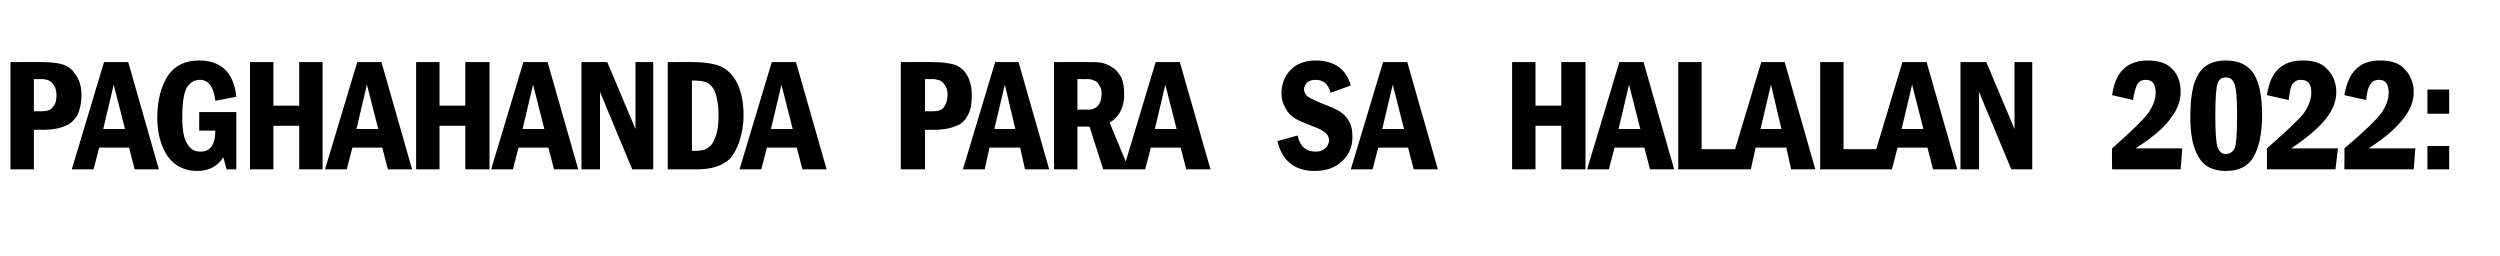 <?xml version="1.0" standalone="no"?>
<!DOCTYPE svg PUBLIC "-//W3C//DTD SVG 1.1//EN" "http://www.w3.org/Graphics/SVG/1.1/DTD/svg11.dtd">
<svg xmlns="http://www.w3.org/2000/svg" version="1.1" width="310px" height="31.8px" viewBox="0 -7 310 31.8" style="top:-7px">
  <desc>Paghahanda para sa Halalan 2022:</desc>
  <defs/>
  <g id="Polygon14897">
    <path d="M 1.3 0.7 C 1.3 0.7 5.1 0.67 5.1 0.7 C 6.3 0.7 7.2 0.8 7.8 1 C 8.4 1.2 9 1.6 9.4 2.3 C 9.9 3 10.1 3.8 10.1 4.8 C 10.1 5.8 9.9 6.6 9.6 7.3 C 9.2 7.9 8.7 8.4 8.1 8.6 C 7.5 8.9 6.5 9.1 5.2 9.1 C 5.22 9.07 4.2 9.1 4.2 9.1 L 4.2 14 L 1.3 14 L 1.3 0.7 Z M 4.2 2.8 L 4.2 6.8 C 4.2 6.8 5.1 6.79 5.1 6.8 C 5.9 6.8 6.4 6.6 6.6 6.2 C 6.9 5.9 7 5.4 7 4.8 C 7 4.3 6.9 3.9 6.7 3.6 C 6.5 3.3 6.3 3.1 6.1 3 C 5.9 2.9 5.5 2.8 5.1 2.8 C 5.1 2.83 4.2 2.8 4.2 2.8 Z M 12.9 0.7 L 15.9 0.7 L 19.7 14 L 16.7 14 L 16 11.3 L 12.3 11.3 L 11.6 14 L 8.9 14 L 12.9 0.7 Z M 15.5 9 L 14.1 3.5 L 12.8 9 L 15.5 9 Z M 24.7 6.9 L 29.3 6.9 L 29.3 14 L 28.1 14 C 28.1 14 27.68 12.48 27.7 12.5 C 27 13.6 25.9 14.2 24.5 14.2 C 22.9 14.2 21.7 13.6 20.8 12.4 C 20 11.2 19.5 9.6 19.5 7.6 C 19.5 5.4 20 3.7 20.8 2.4 C 21.7 1.1 23 0.5 24.7 0.5 C 27.4 0.5 29 2 29.3 5 C 29.3 5 26.7 5.5 26.7 5.5 C 26.5 3.7 25.8 2.9 24.8 2.9 C 24.1 2.9 23.6 3.2 23.2 3.8 C 22.8 4.5 22.6 5.7 22.6 7.5 C 22.6 9.1 22.8 10.2 23.2 10.8 C 23.6 11.5 24.1 11.8 24.9 11.8 C 26.1 11.8 26.7 10.9 26.7 9.2 C 26.66 9.18 24.7 9.2 24.7 9.2 L 24.7 6.9 Z M 31 0.7 L 33.9 0.7 L 33.9 6.1 L 37.1 6.1 L 37.1 0.7 L 40 0.7 L 40 14 L 37.1 14 L 37.1 8.6 L 33.9 8.6 L 33.9 14 L 31 14 L 31 0.7 Z M 44.3 0.7 L 47.3 0.7 L 51.1 14 L 48.1 14 L 47.4 11.3 L 43.7 11.3 L 43 14 L 40.3 14 L 44.3 0.7 Z M 46.9 9 L 45.5 3.5 L 44.2 9 L 46.9 9 Z M 51.6 0.7 L 54.5 0.7 L 54.5 6.1 L 57.7 6.1 L 57.7 0.7 L 60.7 0.7 L 60.7 14 L 57.7 14 L 57.7 8.6 L 54.5 8.6 L 54.5 14 L 51.6 14 L 51.6 0.7 Z M 64.9 0.7 L 67.9 0.7 L 71.7 14 L 68.7 14 L 68 11.3 L 64.3 11.3 L 63.6 14 L 60.9 14 L 64.9 0.7 Z M 67.5 9 L 66.1 3.5 L 64.8 9 L 67.5 9 Z M 72.1 0.7 L 75.3 0.7 L 78.8 9 L 78.8 0.7 L 81 0.7 L 81 14 L 78.4 14 L 74.4 4.4 L 74.4 14 L 72.1 14 L 72.1 0.7 Z M 82.8 0.7 C 82.8 0.7 85.99 0.67 86 0.7 C 87.4 0.7 88.5 0.9 89.3 1.2 C 90.2 1.6 90.9 2.3 91.4 3.3 C 91.9 4.3 92.2 5.6 92.2 7.3 C 92.2 8.5 92 9.5 91.7 10.5 C 91.4 11.4 91 12.1 90.5 12.7 C 89.9 13.2 89.4 13.5 88.7 13.7 C 88.1 13.9 87.3 14 86.3 14 C 86.34 14 82.8 14 82.8 14 L 82.8 0.7 Z M 85.8 3 L 85.8 11.7 C 85.8 11.7 86.27 11.72 86.3 11.7 C 86.9 11.7 87.5 11.6 87.8 11.3 C 88.2 11.1 88.5 10.6 88.7 10 C 89 9.3 89.1 8.4 89.1 7.2 C 89.1 6 88.9 5.1 88.7 4.5 C 88.5 3.9 88.1 3.5 87.8 3.3 C 87.4 3.1 86.9 3 86.3 3 C 86.27 2.96 85.8 3 85.8 3 Z M 95.7 0.7 L 98.7 0.7 L 102.5 14 L 99.5 14 L 98.8 11.3 L 95.1 11.3 L 94.4 14 L 91.7 14 L 95.7 0.7 Z M 98.3 9 L 96.9 3.5 L 95.6 9 L 98.3 9 Z M 111.7 0.7 C 111.7 0.7 115.57 0.67 115.6 0.7 C 116.7 0.7 117.6 0.8 118.3 1 C 118.9 1.2 119.5 1.6 119.9 2.3 C 120.3 3 120.5 3.8 120.5 4.8 C 120.5 5.8 120.4 6.6 120 7.3 C 119.7 7.9 119.2 8.4 118.6 8.6 C 117.9 8.9 117 9.1 115.7 9.1 C 115.69 9.07 114.7 9.1 114.7 9.1 L 114.7 14 L 111.7 14 L 111.7 0.7 Z M 114.7 2.8 L 114.7 6.8 C 114.7 6.8 115.57 6.79 115.6 6.8 C 116.4 6.8 116.9 6.6 117.1 6.2 C 117.3 5.9 117.5 5.4 117.5 4.8 C 117.5 4.3 117.4 3.9 117.2 3.6 C 117 3.3 116.8 3.1 116.6 3 C 116.3 2.9 116 2.8 115.6 2.8 C 115.57 2.83 114.7 2.8 114.7 2.8 Z M 123.4 0.7 L 126.3 0.7 L 130.1 14 L 127.1 14 L 126.5 11.3 L 122.7 11.3 L 122.1 14 L 119.4 14 L 123.4 0.7 Z M 125.9 9 L 124.6 3.5 L 123.3 9 L 125.9 9 Z M 130.7 0.7 C 130.7 0.7 134.85 0.67 134.8 0.7 C 135.7 0.7 136.3 0.7 136.7 0.8 C 137.1 0.9 137.6 1.1 138 1.4 C 138.5 1.7 138.8 2.2 139.1 2.7 C 139.3 3.3 139.4 3.9 139.4 4.7 C 139.4 6.3 138.8 7.5 137.6 8.2 C 137.57 8.17 140 14 140 14 L 136.8 14 L 135.1 8.7 L 133.6 8.7 L 133.6 14 L 130.7 14 L 130.7 0.7 Z M 133.6 2.8 L 133.6 6.6 C 133.6 6.6 134.88 6.57 134.9 6.6 C 136 6.6 136.6 5.9 136.6 4.6 C 136.6 4.2 136.5 3.8 136.3 3.6 C 136.2 3.3 136 3.1 135.7 3 C 135.5 2.9 135.2 2.8 134.8 2.8 C 134.76 2.83 133.6 2.8 133.6 2.8 Z M 143.3 0.7 L 146.3 0.7 L 150.1 14 L 147.1 14 L 146.4 11.3 L 142.7 11.3 L 142 14 L 139.3 14 L 143.3 0.7 Z M 145.9 9 L 144.5 3.5 L 143.2 9 L 145.9 9 Z M 163.1 0.5 C 165.4 0.5 166.9 1.5 167.5 3.6 C 167.5 3.6 165 4.5 165 4.5 C 164.7 3.4 164.1 2.9 163.1 2.9 C 162.7 2.9 162.4 3 162.1 3.2 C 161.9 3.5 161.7 3.7 161.7 4.1 C 161.7 4.4 161.9 4.8 162.2 5 C 162.5 5.2 163.1 5.5 164.1 5.9 C 164.9 6.2 165.6 6.5 166.1 6.8 C 166.6 7.1 167 7.5 167.3 8.1 C 167.6 8.6 167.7 9.2 167.7 10 C 167.7 11.2 167.3 12.2 166.4 13 C 165.6 13.8 164.4 14.2 163 14.2 C 160.6 14.2 159 13 158.4 10.5 C 158.4 10.5 160.9 9.8 160.9 9.8 C 161.2 11.2 162 11.8 163.1 11.8 C 163.6 11.8 164 11.7 164.3 11.4 C 164.6 11.2 164.8 10.8 164.8 10.4 C 164.8 10.1 164.7 9.8 164.4 9.5 C 164.2 9.3 163.7 9 162.9 8.7 C 161.9 8.3 161.1 8 160.6 7.7 C 160.1 7.4 159.7 7 159.4 6.4 C 159.1 5.9 158.9 5.3 158.9 4.6 C 158.9 3.4 159.3 2.4 160.1 1.6 C 160.8 0.9 161.9 0.5 163.1 0.5 C 163.1 0.5 163.1 0.5 163.1 0.5 Z M 171.5 0.7 L 174.5 0.7 L 178.3 14 L 175.3 14 L 174.6 11.3 L 170.9 11.3 L 170.2 14 L 167.5 14 L 171.5 0.7 Z M 174.1 9 L 172.7 3.5 L 171.4 9 L 174.1 9 Z M 187.5 0.7 L 190.4 0.7 L 190.4 6.1 L 193.6 6.1 L 193.6 0.7 L 196.6 0.7 L 196.6 14 L 193.6 14 L 193.6 8.6 L 190.4 8.6 L 190.4 14 L 187.5 14 L 187.5 0.7 Z M 200.8 0.7 L 203.8 0.7 L 207.6 14 L 204.6 14 L 203.9 11.3 L 200.2 11.3 L 199.5 14 L 196.8 14 L 200.8 0.7 Z M 203.4 9 L 202 3.5 L 200.7 9 L 203.4 9 Z M 208.1 0.7 L 211 0.7 L 211 11.5 L 215.3 11.5 L 215.3 14 L 208.1 14 L 208.1 0.7 Z M 218.4 0.7 L 221.3 0.7 L 225.1 14 L 222.1 14 L 221.5 11.3 L 217.7 11.3 L 217.1 14 L 214.4 14 L 218.4 0.7 Z M 220.9 9 L 219.6 3.5 L 218.3 9 L 220.9 9 Z M 225.7 0.7 L 228.6 0.7 L 228.6 11.5 L 232.9 11.5 L 232.9 14 L 225.7 14 L 225.7 0.7 Z M 235.9 0.7 L 238.9 0.7 L 242.7 14 L 239.7 14 L 239 11.3 L 235.3 11.3 L 234.6 14 L 231.9 14 L 235.9 0.7 Z M 238.5 9 L 237.1 3.5 L 235.8 9 L 238.5 9 Z M 243.1 0.7 L 246.3 0.7 L 249.8 9 L 249.8 0.7 L 252 0.7 L 252 14 L 249.4 14 L 245.4 4.4 L 245.4 14 L 243.1 14 L 243.1 0.7 Z M 264.5 5.4 C 264.5 5.4 261.9 4.8 261.9 4.8 C 262.3 1.9 263.8 0.5 266.3 0.5 C 267.6 0.5 268.7 0.8 269.4 1.6 C 270.1 2.3 270.4 3.3 270.4 4.4 C 270.4 5.5 270 6.6 269.2 7.6 C 268.5 8.7 267 10 264.8 11.4 C 264.84 11.4 270.6 11.4 270.6 11.4 L 270.4 14 L 261.9 14 C 261.9 14 261.86 11.4 261.9 11.4 C 264.3 9.3 265.8 7.8 266.4 7 C 267 6.1 267.3 5.3 267.3 4.5 C 267.3 3.4 266.9 2.9 266.1 2.9 C 265.6 2.9 265.2 3.1 265 3.5 C 264.8 3.9 264.6 4.6 264.5 5.4 Z M 280.5 7.2 C 280.5 9.6 280.1 11.4 279.4 12.5 C 278.8 13.6 277.6 14.2 276 14.2 C 274.4 14.2 273.2 13.6 272.6 12.4 C 271.9 11.3 271.6 9.6 271.6 7.5 C 271.6 5.1 271.9 3.3 272.6 2.2 C 273.3 1 274.5 0.5 276 0.5 C 277.7 0.5 278.8 1.1 279.5 2.2 C 280.2 3.4 280.5 5.1 280.5 7.2 Z M 277.4 7.3 C 277.4 5.3 277.3 4 277.1 3.5 C 276.9 2.9 276.6 2.6 276 2.6 C 275.5 2.6 275.2 2.8 275 3.3 C 274.8 3.8 274.7 5.1 274.7 7.3 C 274.7 9.5 274.8 10.8 275 11.3 C 275.2 11.8 275.5 12.1 276 12.1 C 276.5 12.1 276.9 11.8 277.1 11.4 C 277.3 10.9 277.4 9.6 277.4 7.3 Z M 283.8 5.4 C 283.8 5.4 281.1 4.8 281.1 4.8 C 281.5 1.9 283 0.5 285.5 0.5 C 286.9 0.5 287.9 0.8 288.6 1.6 C 289.3 2.3 289.7 3.3 289.7 4.4 C 289.7 5.5 289.3 6.6 288.5 7.6 C 287.7 8.7 286.2 10 284.1 11.4 C 284.09 11.4 289.9 11.4 289.9 11.4 L 289.6 14 L 281.1 14 C 281.1 14 281.11 11.4 281.1 11.4 C 283.5 9.3 285.1 7.8 285.7 7 C 286.3 6.1 286.6 5.3 286.6 4.5 C 286.6 3.4 286.2 2.9 285.3 2.9 C 284.8 2.9 284.5 3.1 284.2 3.5 C 284 3.9 283.9 4.6 283.8 5.4 Z M 293.4 5.4 C 293.4 5.4 290.7 4.8 290.7 4.8 C 291.2 1.9 292.6 0.5 295.1 0.5 C 296.5 0.5 297.5 0.8 298.2 1.6 C 298.9 2.3 299.3 3.3 299.3 4.4 C 299.3 5.5 298.9 6.6 298.1 7.6 C 297.3 8.7 295.9 10 293.7 11.4 C 293.72 11.4 299.5 11.4 299.5 11.4 L 299.3 14 L 290.7 14 C 290.7 14 290.73 11.4 290.7 11.4 C 293.2 9.3 294.7 7.8 295.3 7 C 295.9 6.1 296.2 5.3 296.2 4.5 C 296.2 3.4 295.8 2.9 295 2.9 C 294.5 2.9 294.1 3.1 293.9 3.5 C 293.6 3.9 293.5 4.6 293.4 5.4 Z M 301 4.1 L 303.7 4.1 L 303.7 7.1 L 301 7.1 L 301 4.1 Z M 301 11.1 L 303.7 11.1 L 303.7 14 L 301 14 L 301 11.1 Z " stroke="none" fill="#000"/>
  </g>
</svg>